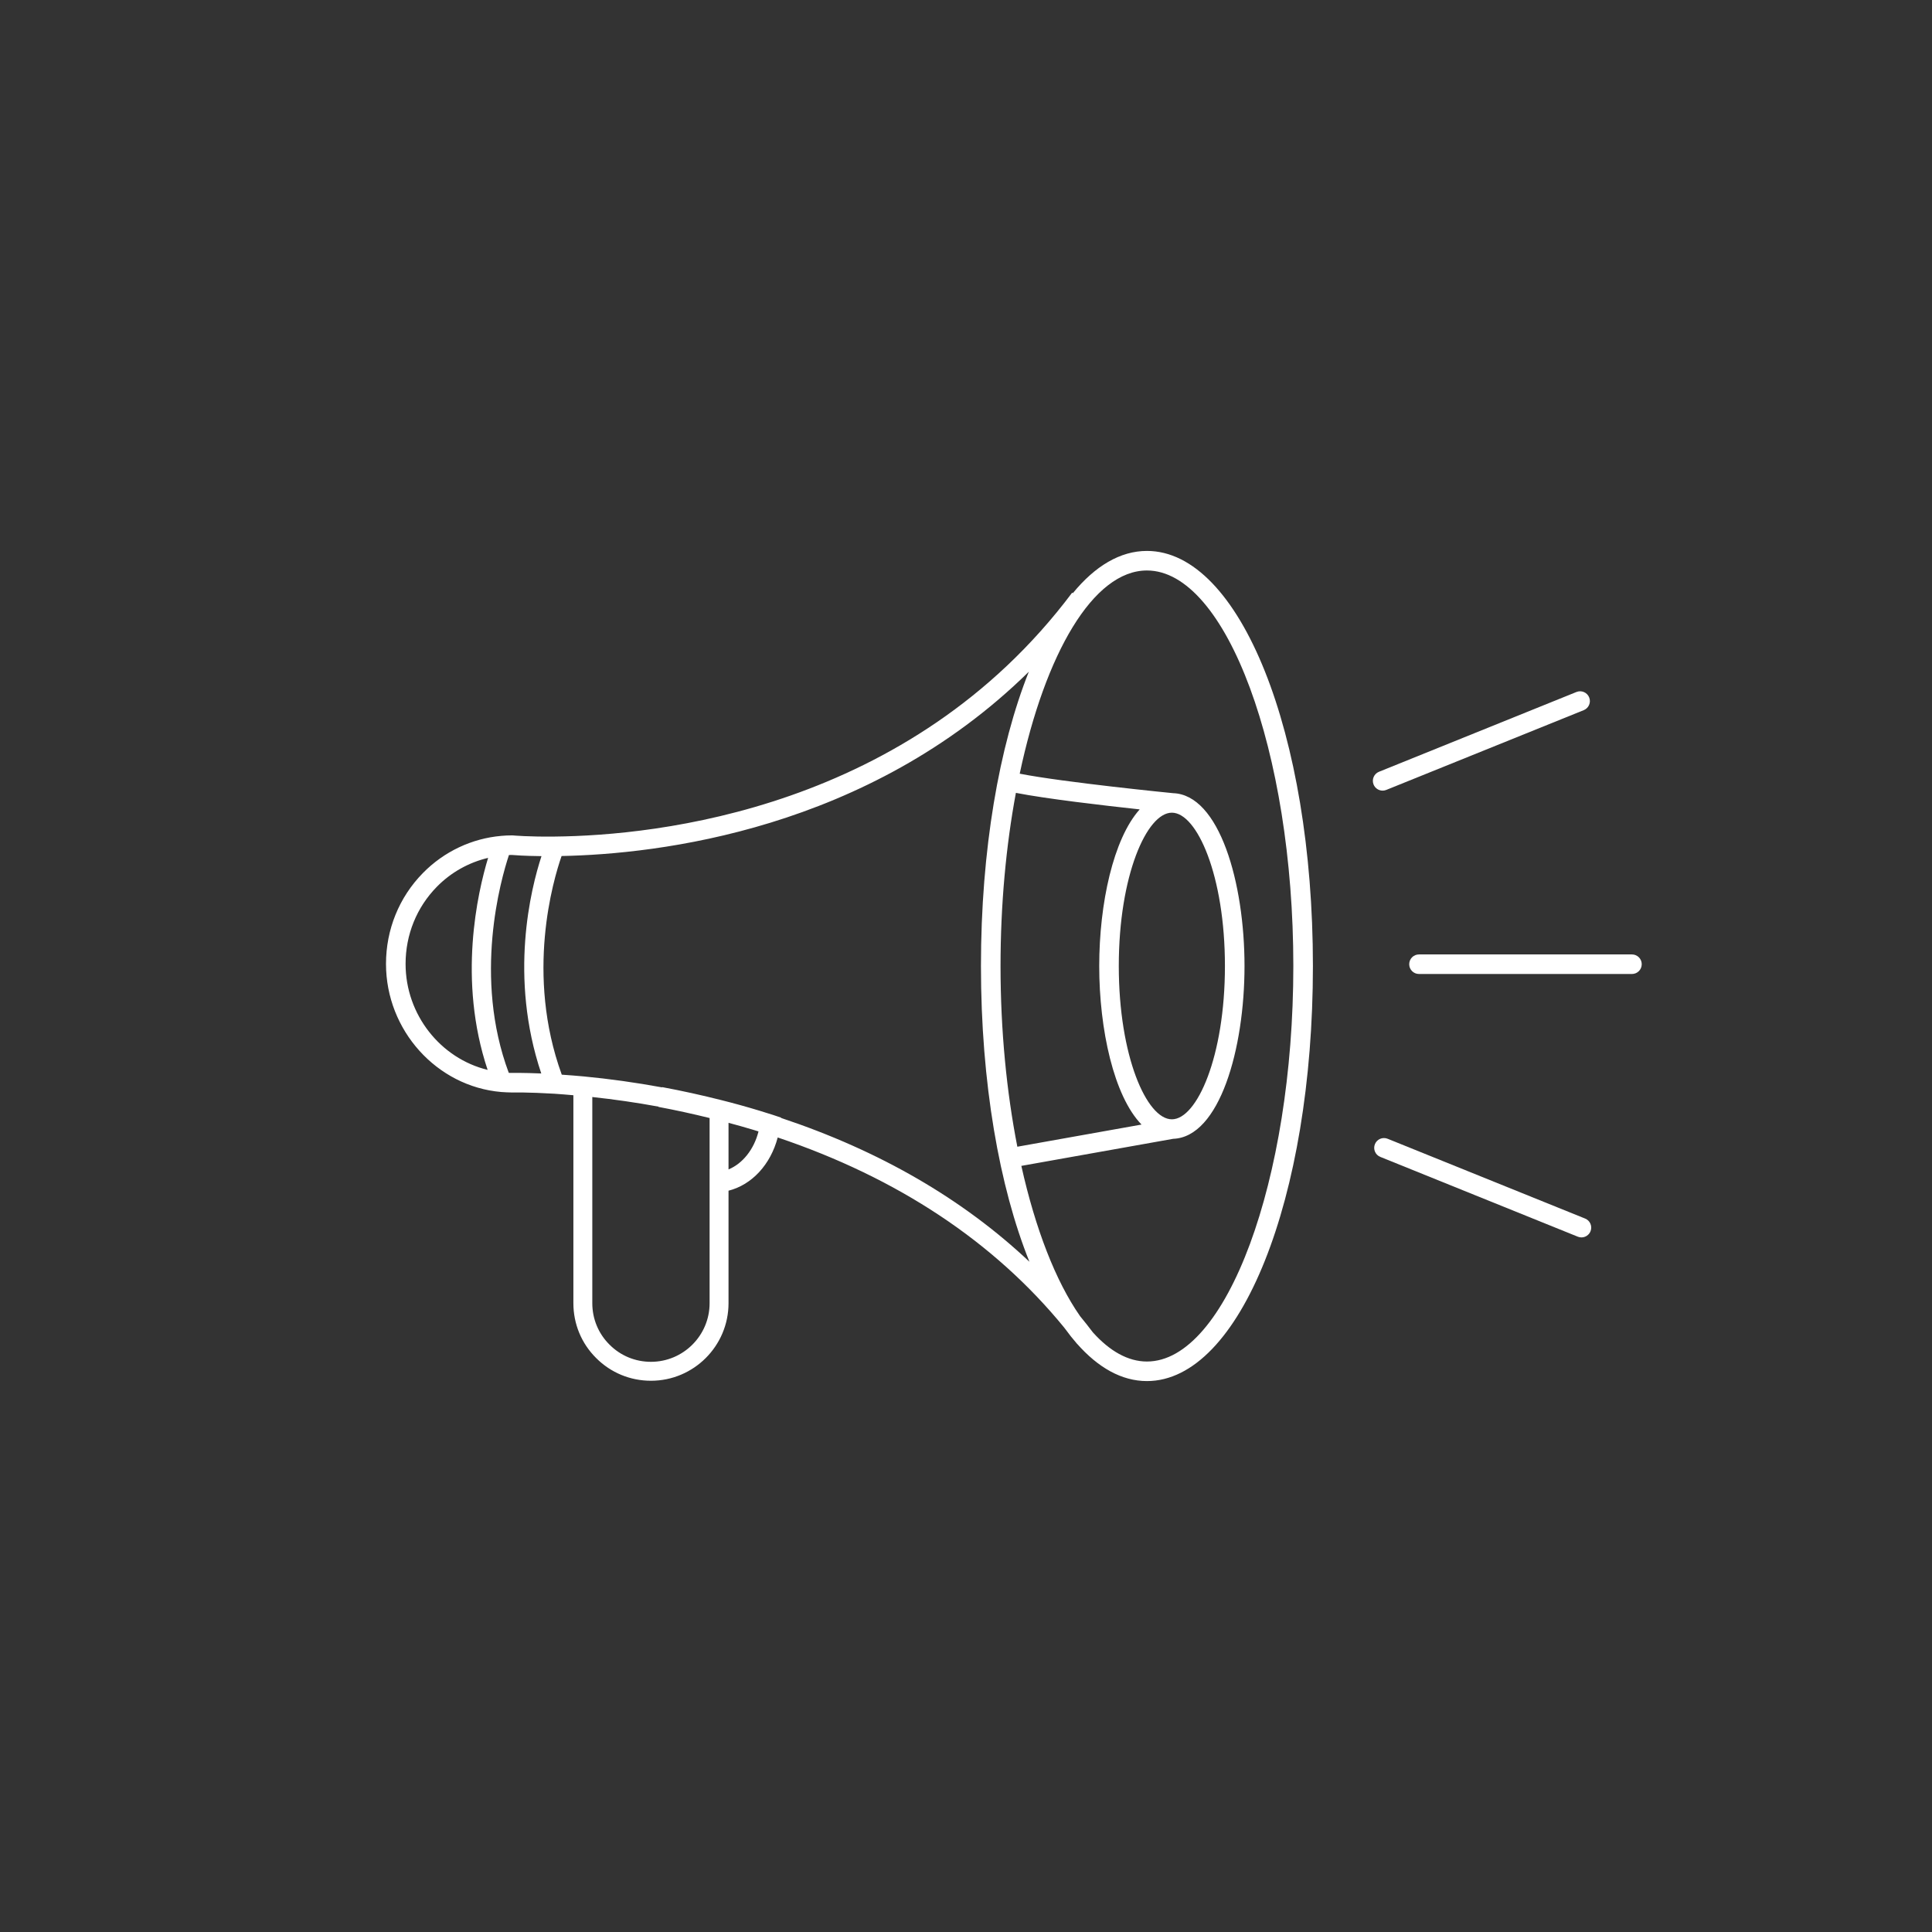 <svg xmlns="http://www.w3.org/2000/svg" xmlns:xlink="http://www.w3.org/1999/xlink" width="500" zoomAndPan="magnify" viewBox="0 0 375 375" height="500" preserveAspectRatio="xMidYMid meet" version="1.0"><rect x="0" y="0" width="375" height="375" fill="#333333" stroke="none"/><defs><clipPath id="87b7a9d9bb"><path d="M 74.922 106.934 L 254.867 106.934 L 254.867 268.066 L 74.922 268.066 Z M 74.922 106.934 " clip-rule="nonzero"/></clipPath><clipPath id="dbecaaa1ba"><path d="M 273.48 185.195 L 318.656 185.195 L 318.656 189.078 L 273.48 189.078 Z M 273.48 185.195 " clip-rule="nonzero"/></clipPath></defs><g clip-path="url(#87b7a9d9bb)"><path fill="#ffffff" d="M 222.617 264.27 C 218.938 264.27 215.395 262.242 212.133 258.617 L 212.047 258.508 C 211.211 257.406 210.453 256.445 209.73 255.574 L 209.598 255.398 C 204.918 248.684 200.969 238.543 198.242 226.297 L 227.707 221.043 C 236.707 220.727 241.559 203.617 241.559 187.5 C 241.559 171.344 236.684 154.188 227.645 153.953 L 227.645 153.949 C 227.418 153.93 206.527 151.859 197.926 150.172 C 202.867 126.852 212.191 110.73 222.617 110.73 C 238.023 110.73 251.035 145.887 251.035 187.5 C 251.035 229.113 238.023 264.27 222.617 264.27 Z M 213.359 187.5 C 213.359 199.836 216.203 212.754 221.57 218.277 L 197.465 222.578 C 195.391 211.992 194.203 200.047 194.203 187.5 C 194.203 175.535 195.281 164.109 197.184 153.895 C 203.129 155.059 214.27 156.352 221.215 157.102 C 216.078 162.824 213.359 175.438 213.359 187.5 Z M 227.457 217.258 C 222.586 217.258 217.156 205.039 217.156 187.5 C 217.156 169.961 222.586 157.742 227.457 157.742 C 232.332 157.742 237.758 169.961 237.758 187.5 C 237.758 205.039 232.332 217.258 227.457 217.258 Z M 151.594 216.988 L 151.602 216.926 L 150.078 216.418 C 149.188 216.125 148.297 215.852 147.406 215.582 C 144.918 214.828 142.441 214.141 140.051 213.543 C 136.293 212.59 132.414 211.734 128.52 211.008 L 128.512 211.062 C 128.508 211.059 128.508 211.059 128.504 211.059 C 123.406 210.121 118.293 209.406 113.312 208.934 C 111.895 208.797 110.465 208.695 109.039 208.594 C 101.957 189.121 107.367 170.844 109.004 166.152 C 127.598 165.793 168.387 161.16 199.695 130.379 C 193.926 144.867 190.402 164.965 190.402 187.5 C 190.402 210.188 193.973 230.398 199.812 244.906 C 186.887 232.719 170.727 223.355 151.594 216.988 Z M 141.406 226.984 L 141.406 217.938 C 143.012 218.367 144.637 218.82 146.273 219.316 C 146.59 219.414 146.906 219.512 147.227 219.609 C 146.348 223.109 144.133 225.859 141.406 226.984 Z M 126.352 264.328 C 123.301 264.328 120.445 263.145 118.301 260.988 C 116.148 258.852 114.965 255.992 114.965 252.945 L 114.965 212.93 C 119.199 213.387 123.512 214.004 127.812 214.797 L 127.801 214.848 C 131.152 215.473 134.477 216.207 137.734 217.008 L 137.734 252.945 C 137.734 259.223 132.625 264.328 126.352 264.328 Z M 99.402 208.254 C 99.176 208.254 98.965 208.246 98.754 208.242 C 91.816 189.691 97.199 170.746 98.785 165.961 C 98.961 165.953 99.133 165.945 99.32 165.945 C 99.777 165.988 101.824 166.141 105.102 166.176 C 103.023 172.531 98.758 189.59 105.059 208.359 C 101.52 208.211 99.469 208.254 99.402 208.254 Z M 78.723 187.094 C 78.723 181.43 80.875 176.113 84.789 172.125 C 87.535 169.324 90.992 167.398 94.742 166.512 C 92.691 173.27 88.812 190.219 94.648 207.664 C 85.516 205.445 78.723 196.957 78.723 187.094 Z M 222.617 106.934 C 217.418 106.934 212.543 109.879 208.234 115.137 L 208.105 115.039 C 176.496 157.156 127.379 162.172 107.723 162.375 C 102.656 162.441 99.609 162.16 99.578 162.156 L 99.402 162.148 C 98.641 162.148 97.949 162.18 97.316 162.242 C 91.57 162.734 86.156 165.301 82.078 169.465 C 77.465 174.164 74.922 180.426 74.922 187.094 C 74.922 199.965 84.758 210.887 97.289 211.957 C 97.945 212.023 98.613 212.02 99.449 212.055 C 99.477 212.047 102.539 211.984 107.625 212.293 C 108.844 212.371 110.07 212.48 111.293 212.586 L 111.293 252.945 C 111.293 256.977 112.859 260.758 115.703 263.586 C 118.535 266.434 122.316 268.004 126.352 268.004 C 134.652 268.004 141.406 261.246 141.406 252.945 L 141.406 231.113 C 145.945 229.969 149.578 226.027 150.953 220.781 C 174.25 228.637 192.953 241.027 206.543 257.664 L 206.75 257.934 C 206.77 257.957 206.789 257.984 206.809 258.008 C 207.488 258.949 208.184 259.828 208.898 260.645 C 208.938 260.699 208.984 260.754 209.027 260.809 L 209.035 260.801 C 213.145 265.465 217.734 268.066 222.617 268.066 C 240.684 268.066 254.836 232.68 254.836 187.5 C 254.836 142.324 240.684 106.934 222.617 106.934 " fill-opacity="1" fill-rule="nonzero"/></g><g clip-path="url(#dbecaaa1ba)"><path fill="#ffffff" d="M 316.758 189.051 L 275.426 189.051 C 274.375 189.051 273.527 188.203 273.527 187.152 C 273.527 186.102 274.375 185.254 275.426 185.254 L 316.758 185.254 C 317.809 185.254 318.66 186.102 318.66 187.152 C 318.66 188.203 317.809 189.051 316.758 189.051 " fill-opacity="1" fill-rule="nonzero"/></g><path fill="#ffffff" d="M 268.371 153.461 C 267.621 153.461 266.91 153.012 266.609 152.273 C 266.215 151.301 266.688 150.191 267.66 149.801 L 305.984 134.316 C 306.957 133.922 308.066 134.395 308.457 135.367 C 308.852 136.34 308.379 137.445 307.406 137.84 L 269.082 153.32 C 268.852 153.418 268.609 153.461 268.371 153.461 " fill-opacity="1" fill-rule="nonzero"/><path fill="#ffffff" d="M 306.953 240.18 C 306.719 240.18 306.48 240.133 306.246 240.039 L 267.922 224.555 C 266.945 224.164 266.477 223.055 266.871 222.082 C 267.262 221.109 268.367 220.641 269.344 221.035 L 307.668 236.52 C 308.641 236.91 309.109 238.02 308.719 238.988 C 308.418 239.73 307.707 240.18 306.953 240.18 " fill-opacity="1" fill-rule="nonzero"/></svg>